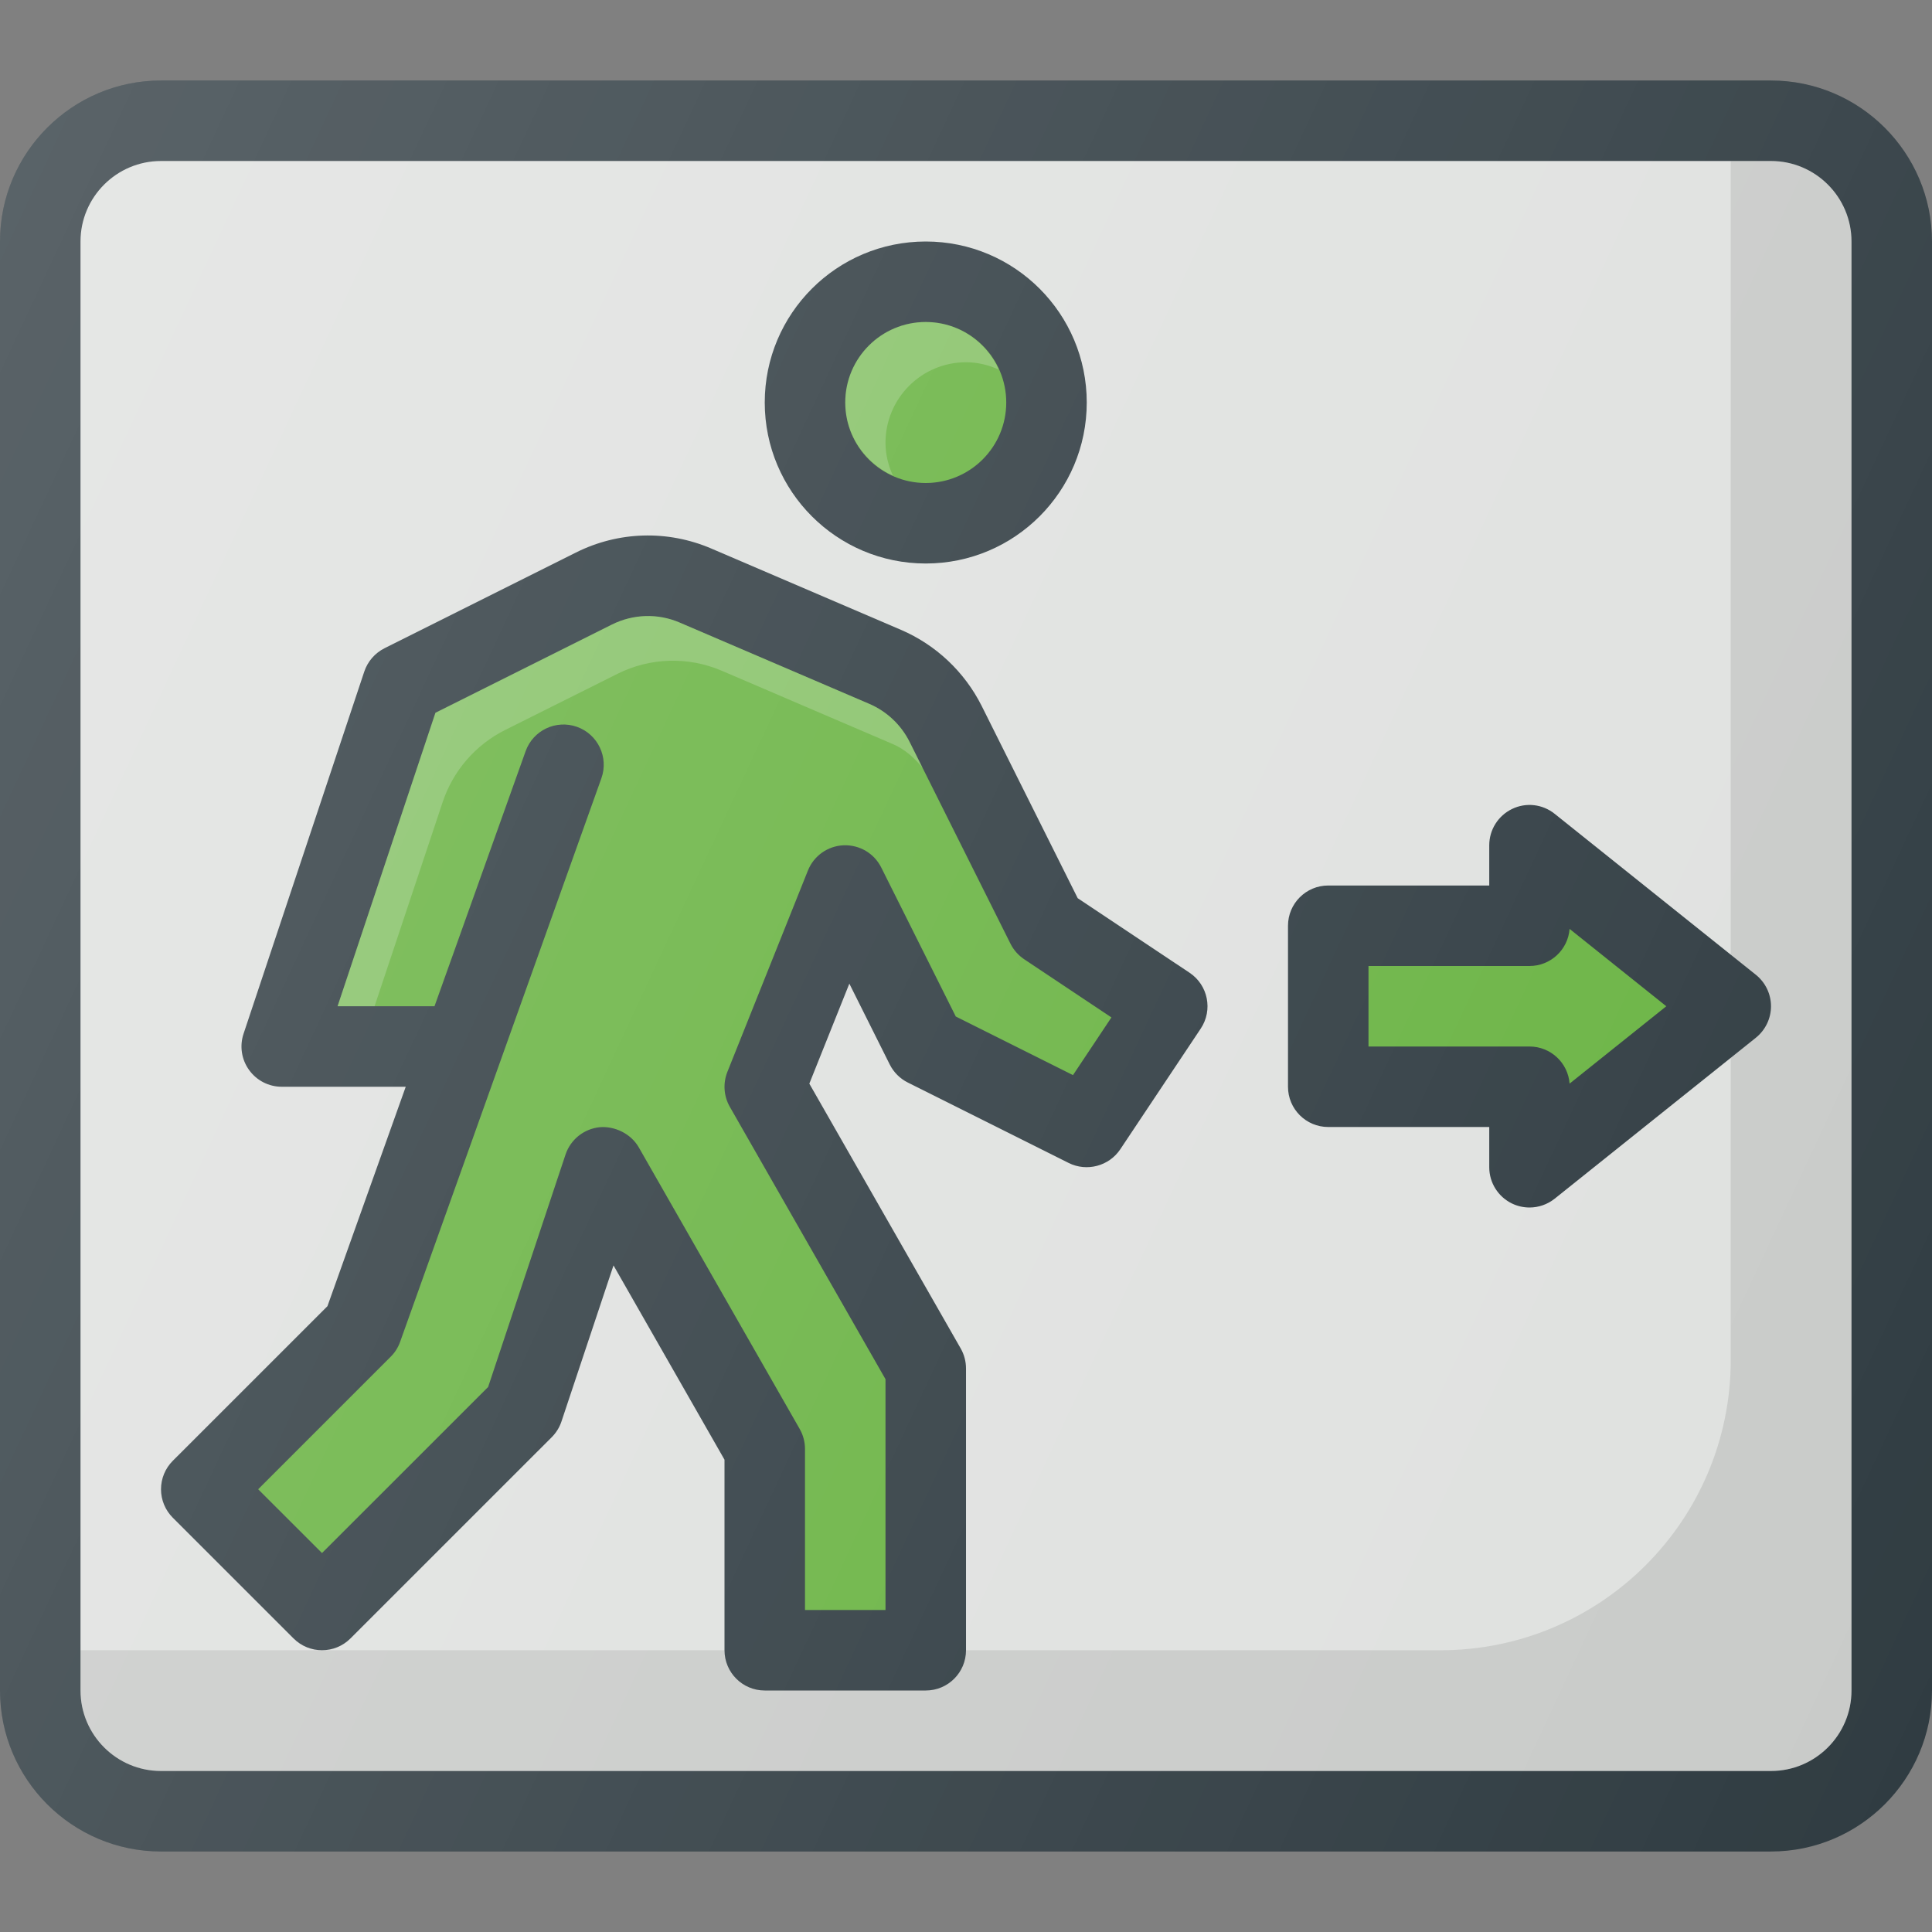 <?xml version="1.0" encoding="iso-8859-1"?>
<!-- Generator: Adobe Illustrator 19.0.0, SVG Export Plug-In . SVG Version: 6.00 Build 0)  -->
<svg version="1.1" id="Capa_1" xmlns="http://www.w3.org/2000/svg" xmlns:xlink="http://www.w3.org/1999/xlink" x="0px" y="0px"
	 viewBox="0 0 512 512" style="enable-background:new 0 0 512 512;" xml:space="preserve">
<rect x="0" y="0" width="512" height="512" fill="#808080" stroke="none"/>
<path style="fill:#303C42;" d="M469.333,21.333H42.667C19.146,21.333,0,40.469,0,64v384c0,23.531,19.146,42.667,42.667,42.667
	h426.667C492.854,490.667,512,471.531,512,448V64C512,40.469,492.854,21.333,469.333,21.333z"/>
<path style="fill:#DFE1DF;" d="M490.667,448c0,11.76-9.563,21.333-21.333,21.333H42.667c-11.771,0-21.333-9.573-21.333-21.333V64
	c0-11.76,9.563-21.333,21.333-21.333h426.667c11.771,0,21.333,9.573,21.333,21.333V448z"/>
<path style="opacity:0.1;enable-background:new    ;" d="M469.333,42.667h-10.667v317.724c0,42.493-34.448,76.943-76.943,76.943
	H21.333V448c0,11.76,9.563,21.333,21.333,21.333h426.667c11.771,0,21.333-9.573,21.333-21.333V64
	C490.667,52.24,481.104,42.667,469.333,42.667z"/>
<circle style="fill:#303C42;" cx="245.333" cy="106.667" r="42.667"/>
<circle style="fill:#69B342;" cx="245.333" cy="106.667" r="21.333"/>
<path style="opacity:0.2;fill:#FFFFFF;enable-background:new    ;" d="M234.667,117.333C234.667,105.573,244.229,96,256,96
	c3.12,0,6.034,0.747,8.706,1.954c-3.349-7.404-10.725-12.621-19.372-12.621c-11.771,0-21.333,9.573-21.333,21.333
	c0,8.645,5.216,16.031,12.628,19.379C235.418,123.371,234.667,120.454,234.667,117.333z"/>
<path style="fill:#303C42;" d="M285.604,238.031l-25.479-51.01c-4.542-9.01-12.125-16.146-21.354-20.104l-50.25-21.542
	c-11.604-4.979-24.667-4.573-35.896,1.052l-50.729,25.365c-2.521,1.271-4.458,3.49-5.354,6.167l-32,96
	c-1.083,3.25-0.542,6.833,1.479,9.615c2,2.781,5.208,4.427,8.646,4.427h32.854l-20.75,58.156l-40.979,40.969
	c-2,2-3.125,4.708-3.125,7.542c0,2.833,1.125,5.542,3.125,7.542l32,31.99c4.167,4.167,10.917,4.167,15.083,0l53.333-53.323
	c1.167-1.167,2.063-2.594,2.583-4.167l13.792-41.365L192,386.833v50.5c0,5.896,4.771,10.667,10.667,10.667h42.667
	c5.896,0,10.667-4.771,10.667-10.667v-74.667c0-1.854-0.479-3.677-1.396-5.292l-40.125-70.198l10.604-26.5l10.708,21.427
	c1.042,2.063,2.708,3.74,4.771,4.771l42.667,21.333c4.75,2.365,10.646,0.854,13.646-3.625l21.333-32
	c3.271-4.906,1.938-11.521-2.958-14.792L285.604,238.031z"/>
<path style="fill:#69B342;" d="M284.354,284.917l-31.063-15.531l-19.75-39.49c-1.875-3.75-5.75-6.042-9.979-5.885
	c-4.208,0.177-7.896,2.792-9.458,6.698l-21.333,53.333c-1.208,3.021-0.979,6.427,0.625,9.25l41.271,72.208v61.167h-21.333V384
	c0-1.854-0.479-3.677-1.396-5.292l-42.667-74.667c-2.104-3.646-6.396-5.646-10.313-5.323c-4.188,0.417-7.75,3.25-9.083,7.24
	l-20.521,61.615l-44.021,44l-16.917-16.906l35.125-35.125c1.125-1.115,1.979-2.469,2.5-3.958l26.583-74.427
	c0.063-0.156,0.125-0.313,0.167-0.469l26.583-74.438c1.979-5.542-0.917-11.646-6.458-13.625c-5.563-1.979-11.646,0.917-13.625,6.458
	l-24.146,67.583H89.458l25.938-77.771l46.771-23.385c5.625-2.802,12.188-3.01,17.938-0.531l50.25,21.542
	c4.625,1.979,8.438,5.563,10.688,10.063l26.75,53.521c0.833,1.656,2.083,3.073,3.625,4.104l23.125,15.417L284.354,284.917z"/>
<path style="opacity:0.2;fill:#FFFFFF;enable-background:new    ;" d="M117.316,212.543c2.772-8.311,8.732-15.182,16.569-19.1
	l29.763-14.882c8.638-4.319,18.74-4.616,27.616-0.811l45.374,19.452c3.164,1.357,5.697,3.645,7.849,6.273l-3.445-6.892
	c-2.25-4.5-6.063-8.083-10.688-10.063l-50.25-21.542c-5.75-2.479-12.313-2.271-17.938,0.531l-46.771,23.385l-25.938,77.771h9.807
	L117.316,212.543z"/>
<path style="fill:#303C42;" d="M412,215.667c-3.208-2.573-7.583-3.083-11.291-1.281c-3.688,1.781-6.042,5.51-6.042,9.615v10.667H352
	c-5.896,0-10.667,4.771-10.667,10.667V288c0,5.896,4.771,10.667,10.667,10.667h42.667v10.667c0,4.104,2.354,7.833,6.042,9.615
	c1.479,0.708,3.063,1.052,4.625,1.052c2.375,0,4.729-0.792,6.666-2.333L465.333,275c2.521-2.031,4-5.094,4-8.333
	c0-3.24-1.479-6.302-4-8.333L412,215.667z"/>
<path style="fill:#69B342;" d="M415.958,287.167c-0.417-5.5-5.021-9.833-10.625-9.833h-42.667V256h42.667
	c5.604,0,10.208-4.333,10.625-9.833l25.625,20.5L415.958,287.167z"/>
<linearGradient id="SVGID_1_" gradientUnits="userSpaceOnUse" x1="-48.177" y1="640.767" x2="-21.23" y2="628.202" gradientTransform="matrix(21.333 0 0 -21.333 996.333 13791.667)">
	<stop  offset="0" style="stop-color:#FFFFFF;stop-opacity:0.2"/>
	<stop  offset="1" style="stop-color:#FFFFFF;stop-opacity:0"/>
</linearGradient>
<path style="fill:url(#SVGID_1_);" d="M469.333,21.333H42.667C19.146,21.333,0,40.469,0,64v384
	c0,23.531,19.146,42.667,42.667,42.667h426.667C492.854,490.667,512,471.531,512,448V64C512,40.469,492.854,21.333,469.333,21.333z"
	/>
<g>
</g>
<g>
</g>
<g>
</g>
<g>
</g>
<g>
</g>
<g>
</g>
<g>
</g>
<g>
</g>
<g>
</g>
<g>
</g>
<g>
</g>
<g>
</g>
<g>
</g>
<g>
</g>
<g>
</g>
</svg>
